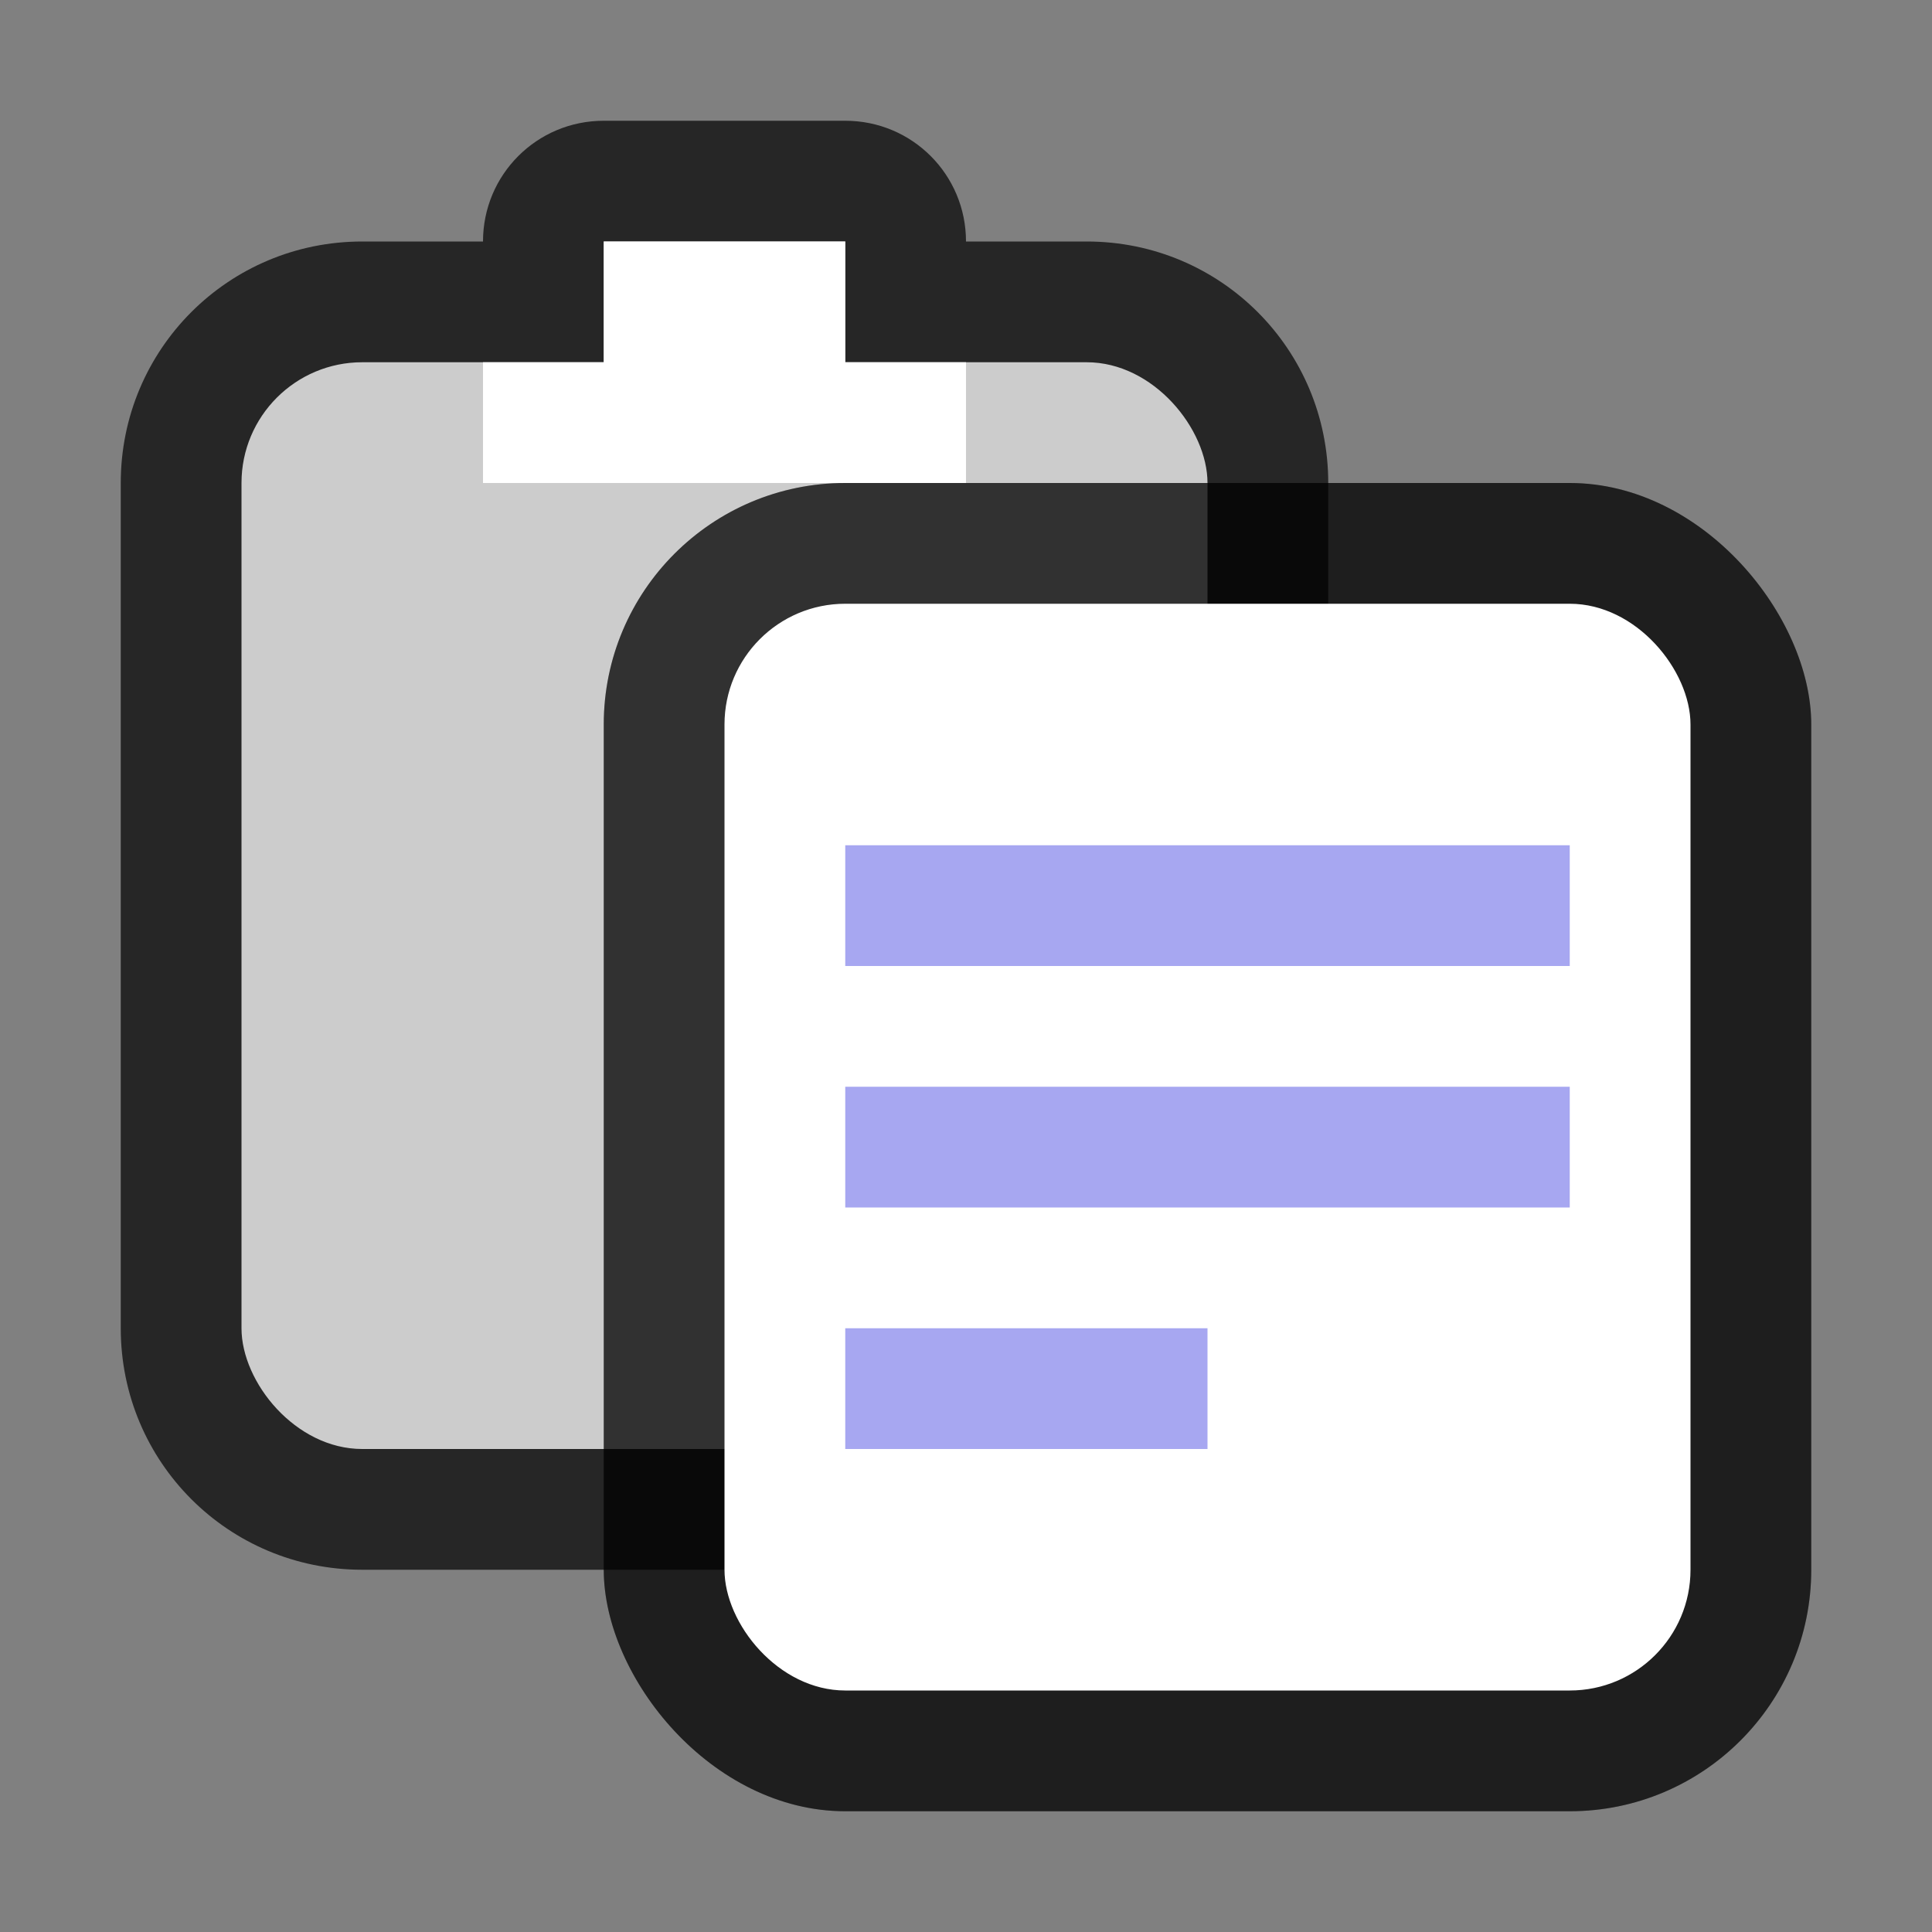 <svg xmlns="http://www.w3.org/2000/svg" viewBox="0 0 16 16"><rect x="0" y="0" width="16" height="16" fill="#808080" stroke="none"/>/&gt;<path d="M5 1c-.554 0-1 .446-1 1H3c-1.108 0-2 .892-2 2v7c0 1.108.892 2 2 2h6c1.106 0 2-.89 2-2V4c0-1.108-.892-2-2-2H8c0-.554-.446-1-1-1z" opacity=".7"/><rect width="8" height="9" x="2" y="3" ry="1" rx="1" fill="#ccc"/><path fill="#ccc" d="M5 2h2v2H5z"/><path fill="#fff" d="M4 3h4v1H4zM5 2h2v1H5z"/><rect width="10" height="11" x="5" y="4" ry="2" rx="2" opacity=".2"/><rect width="10" height="11" x="5" y="4" ry="2" rx="2" opacity=".7"/><rect width="8" height="9" x="6" y="5" ry="1" rx="1" fill="#fff"/><path fill="#a7a7f1" d="M7 7h6v1H7zM7 9h6v1H7zM7 11h3v1H7z"/></svg>